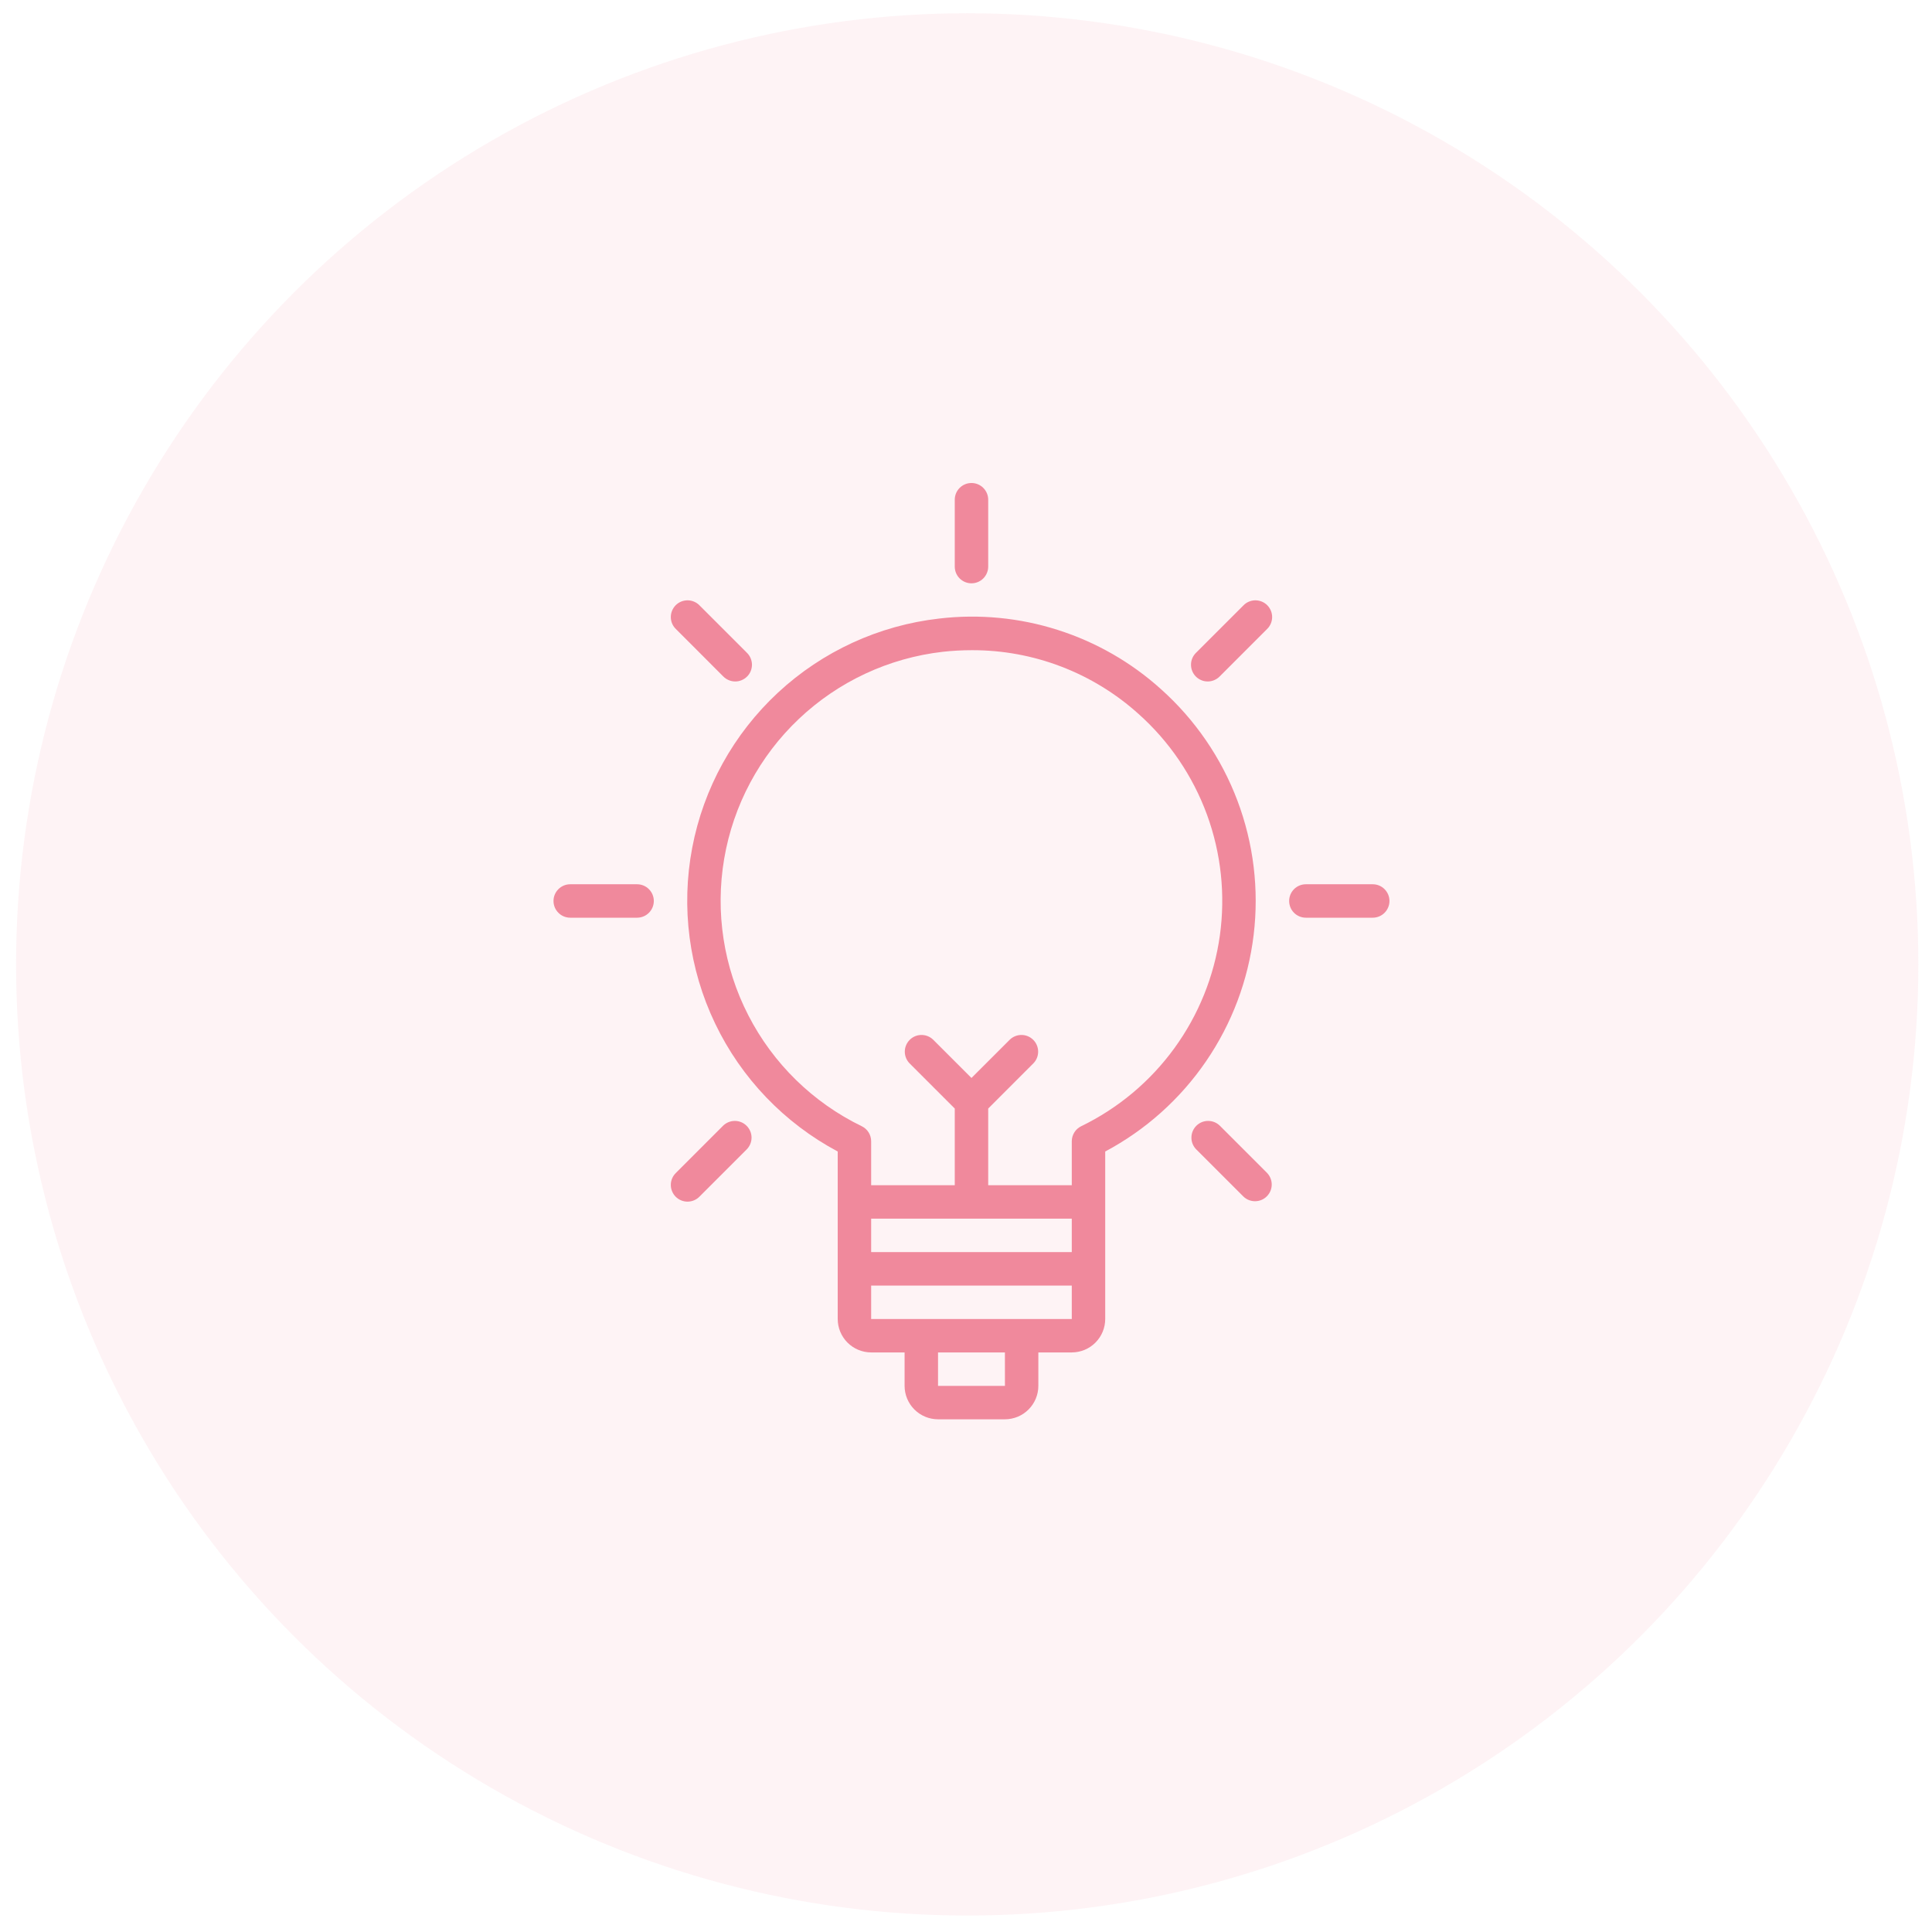 <svg width="65" height="65" viewBox="0 0 65 65" fill="none" xmlns="http://www.w3.org/2000/svg">
<circle opacity="0.1" cx="32.541" cy="32.446" r="32" fill="#F0899C"/>
<path d="M39.06 23.186C38.057 22.281 36.871 21.601 35.583 21.192C34.296 20.782 32.935 20.652 31.593 20.811C29.568 21.042 27.669 21.915 26.175 23.302C24.681 24.689 23.67 26.518 23.289 28.521C22.908 30.524 23.178 32.596 24.059 34.434C24.939 36.273 26.385 37.782 28.184 38.741V44.376C28.184 44.674 28.303 44.96 28.514 45.171C28.725 45.382 29.011 45.5 29.309 45.501H30.434V46.626C30.434 46.924 30.553 47.21 30.764 47.421C30.975 47.632 31.261 47.75 31.559 47.751H33.809C34.108 47.75 34.394 47.632 34.604 47.421C34.815 47.21 34.934 46.924 34.934 46.626V45.501H36.059C36.358 45.5 36.644 45.382 36.854 45.171C37.065 44.96 37.184 44.674 37.184 44.376V38.741C38.542 38.018 39.705 36.978 40.574 35.709C41.444 34.44 41.994 32.98 42.178 31.453C42.362 29.925 42.175 28.377 41.632 26.937C41.089 25.498 40.207 24.211 39.06 23.186ZM36.059 41.001V42.126H29.309V41.001H36.059ZM33.81 46.626H31.559V45.501H33.809L33.81 46.626ZM34.372 44.376H29.309V43.251H36.059V44.376H34.372ZM36.375 37.891C36.28 37.937 36.2 38.009 36.145 38.098C36.089 38.188 36.059 38.291 36.059 38.396V39.876H33.247V37.296L34.769 35.773C34.872 35.667 34.929 35.525 34.927 35.377C34.926 35.23 34.867 35.089 34.763 34.985C34.658 34.88 34.517 34.821 34.37 34.82C34.222 34.819 34.08 34.875 33.974 34.978L32.684 36.267L31.394 34.978C31.288 34.875 31.146 34.819 30.999 34.82C30.851 34.821 30.71 34.88 30.606 34.985C30.502 35.089 30.442 35.23 30.441 35.377C30.44 35.525 30.497 35.667 30.599 35.773L32.122 37.296V39.876H29.309V38.396C29.309 38.291 29.28 38.188 29.224 38.098C29.168 38.009 29.088 37.937 28.993 37.891C27.351 37.094 26.012 35.785 25.178 34.161C24.343 32.538 24.058 30.687 24.365 28.888C24.672 27.088 25.555 25.437 26.881 24.183C28.207 22.928 29.904 22.137 31.718 21.929C32.042 21.893 32.369 21.875 32.696 21.875C34.769 21.868 36.771 22.635 38.31 24.024C39.342 24.946 40.13 26.108 40.607 27.407C41.083 28.707 41.232 30.103 41.041 31.474C40.85 32.844 40.324 34.146 39.51 35.266C38.697 36.385 37.62 37.286 36.375 37.891V37.891Z" fill="#F0899C"/>
<path d="M32.684 19.625C32.833 19.625 32.977 19.566 33.082 19.46C33.187 19.355 33.247 19.212 33.247 19.062V16.812C33.247 16.663 33.187 16.52 33.082 16.415C32.977 16.309 32.833 16.25 32.684 16.25C32.535 16.25 32.392 16.309 32.286 16.415C32.181 16.52 32.122 16.663 32.122 16.812V19.062C32.122 19.212 32.181 19.355 32.286 19.46C32.392 19.566 32.535 19.625 32.684 19.625Z" fill="#F0899C"/>
<path d="M24.331 22.756C24.383 22.809 24.445 22.852 24.514 22.881C24.583 22.911 24.657 22.927 24.731 22.927C24.806 22.928 24.88 22.914 24.949 22.885C25.018 22.857 25.081 22.815 25.134 22.762C25.187 22.71 25.229 22.647 25.257 22.578C25.285 22.509 25.299 22.434 25.299 22.36C25.298 22.285 25.282 22.211 25.253 22.143C25.224 22.074 25.181 22.012 25.127 21.96L23.536 20.369C23.484 20.315 23.422 20.272 23.353 20.243C23.285 20.213 23.211 20.198 23.136 20.197C23.061 20.197 22.987 20.211 22.918 20.239C22.849 20.267 22.786 20.309 22.733 20.362C22.681 20.415 22.639 20.478 22.611 20.547C22.582 20.616 22.568 20.69 22.569 20.765C22.569 20.839 22.585 20.913 22.614 20.982C22.644 21.05 22.687 21.113 22.741 21.164L24.331 22.756Z" fill="#F0899C"/>
<path d="M21.434 29.75H19.184C19.035 29.75 18.892 29.809 18.787 29.915C18.681 30.02 18.622 30.163 18.622 30.312C18.622 30.462 18.681 30.605 18.787 30.71C18.892 30.816 19.035 30.875 19.184 30.875H21.434C21.583 30.875 21.727 30.816 21.832 30.71C21.937 30.605 21.997 30.462 21.997 30.312C21.997 30.163 21.937 30.02 21.832 29.915C21.727 29.809 21.583 29.75 21.434 29.75Z" fill="#F0899C"/>
<path d="M24.331 37.87L22.741 39.461C22.687 39.513 22.644 39.575 22.614 39.644C22.585 39.712 22.569 39.786 22.569 39.861C22.568 39.935 22.582 40.009 22.611 40.078C22.639 40.148 22.681 40.21 22.733 40.263C22.786 40.316 22.849 40.358 22.918 40.386C22.987 40.414 23.061 40.429 23.136 40.428C23.211 40.427 23.285 40.412 23.353 40.382C23.422 40.353 23.484 40.31 23.536 40.256L25.127 38.665C25.229 38.559 25.286 38.417 25.285 38.27C25.284 38.122 25.224 37.981 25.12 37.877C25.016 37.772 24.875 37.713 24.727 37.712C24.58 37.711 24.438 37.767 24.331 37.87Z" fill="#F0899C"/>
<path d="M41.833 20.369L40.241 21.96C40.188 22.012 40.145 22.074 40.115 22.143C40.086 22.211 40.07 22.285 40.07 22.36C40.069 22.434 40.083 22.509 40.112 22.578C40.14 22.647 40.182 22.71 40.234 22.762C40.287 22.815 40.35 22.857 40.419 22.885C40.488 22.914 40.562 22.928 40.637 22.927C40.712 22.927 40.786 22.911 40.854 22.881C40.923 22.852 40.985 22.809 41.037 22.756L42.628 21.164C42.682 21.113 42.724 21.05 42.754 20.982C42.783 20.913 42.799 20.839 42.8 20.765C42.8 20.69 42.786 20.616 42.758 20.547C42.729 20.478 42.688 20.415 42.635 20.362C42.582 20.309 42.519 20.267 42.45 20.239C42.381 20.211 42.307 20.197 42.232 20.197C42.157 20.198 42.084 20.213 42.015 20.243C41.947 20.272 41.884 20.315 41.833 20.369Z" fill="#F0899C"/>
<path d="M41.037 37.87C40.931 37.767 40.789 37.711 40.641 37.712C40.494 37.713 40.352 37.772 40.248 37.877C40.144 37.981 40.085 38.122 40.084 38.27C40.082 38.417 40.139 38.559 40.241 38.665L41.833 40.256C41.939 40.359 42.081 40.415 42.228 40.414C42.376 40.413 42.517 40.354 42.621 40.249C42.725 40.145 42.785 40.004 42.786 39.857C42.787 39.709 42.73 39.567 42.628 39.461L41.037 37.87Z" fill="#F0899C"/>
<path d="M46.184 29.75H43.934C43.785 29.75 43.642 29.809 43.536 29.915C43.431 30.02 43.372 30.163 43.372 30.312C43.372 30.462 43.431 30.605 43.536 30.71C43.642 30.816 43.785 30.875 43.934 30.875H46.184C46.333 30.875 46.477 30.816 46.582 30.71C46.687 30.605 46.747 30.462 46.747 30.312C46.747 30.163 46.687 30.02 46.582 29.915C46.477 29.809 46.333 29.75 46.184 29.75Z" fill="#F0899C"/>
</svg>
